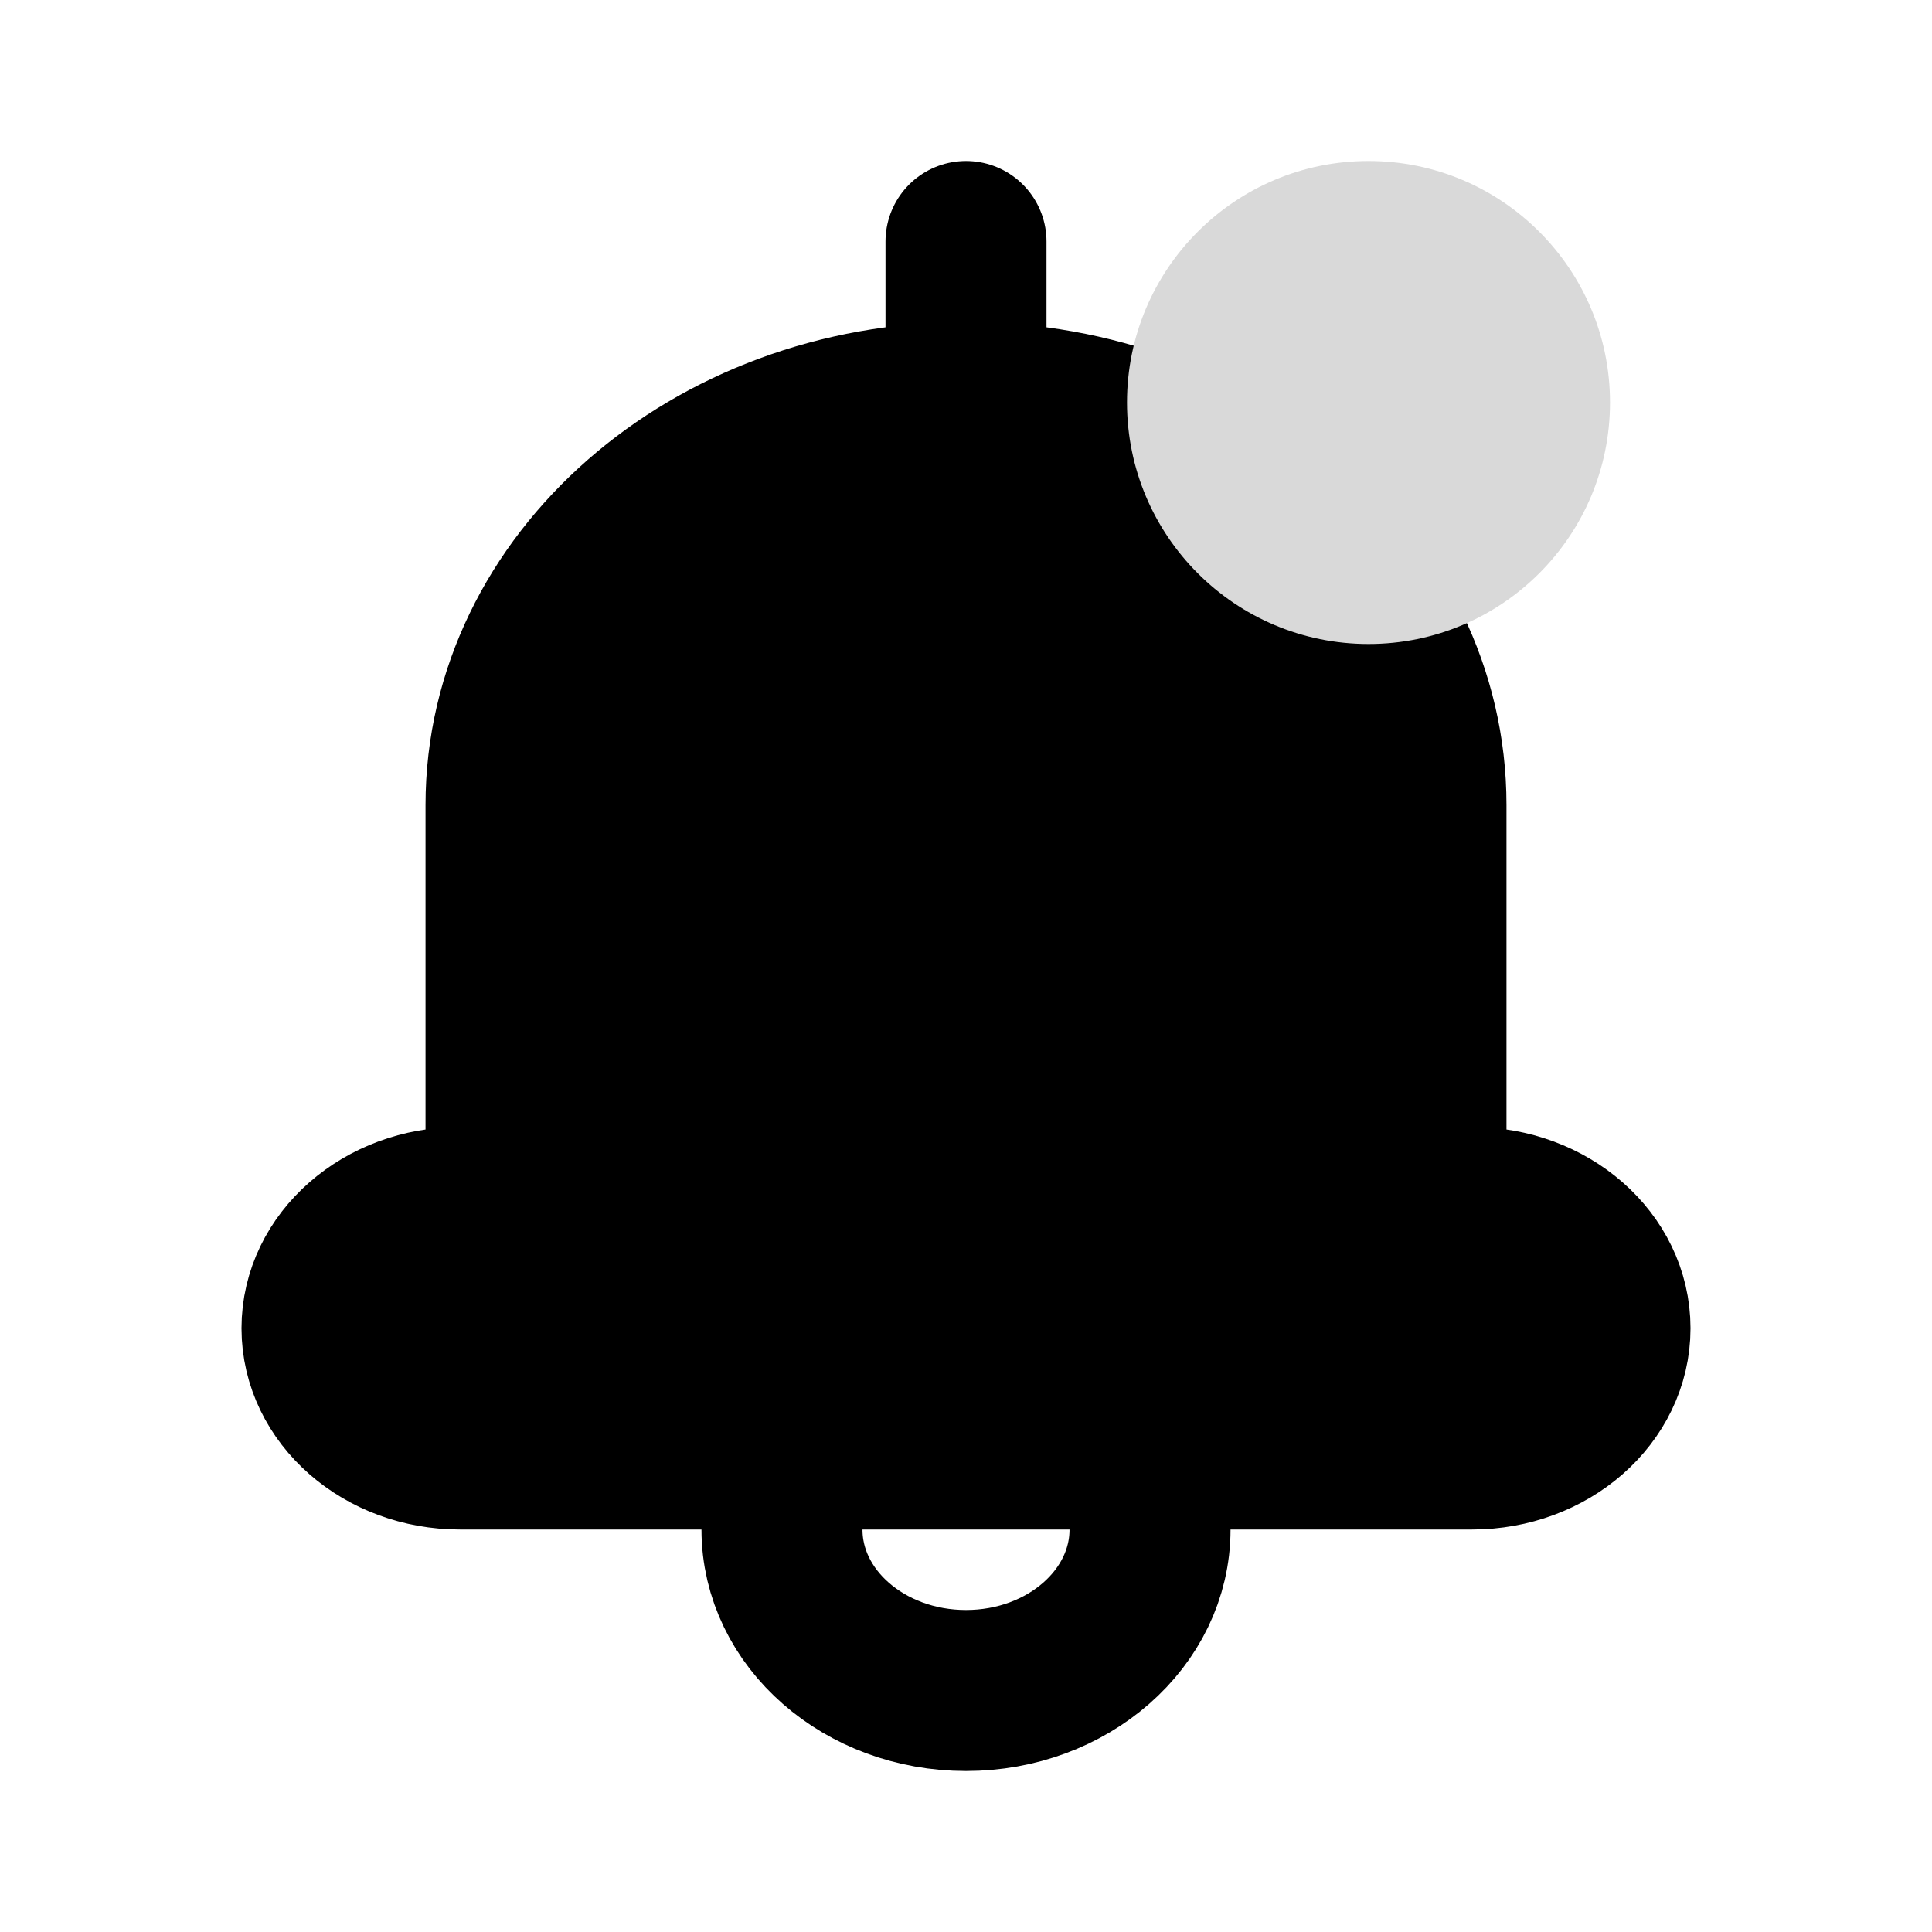 <svg width="24" height="24" viewBox="0 0 24 24" fill="none" xmlns="http://www.w3.org/2000/svg">
<path d="M6.286 10V15H5.714C4.768 15 4 15.672 4 16.5C4 17.328 4.768 18 5.714 18H9.714H14.286H18.286C19.233 18 20 17.328 20 16.5C20 15.672 19.233 15 18.286 15H17.714V10C17.714 7.239 15.156 5 12 5C8.844 5 6.286 7.239 6.286 10Z" fill="currentColor"/>
<path d="M14.286 18V19C14.286 20.105 13.262 21 12 21C10.738 21 9.714 20.105 9.714 19V18M14.286 18H9.714M14.286 18H18.286M9.714 18H5.714M12 5V3M12 5C15.156 5 17.714 7.239 17.714 10V15H18.286C19.233 15 20 15.672 20 16.5C20 17.328 19.233 18 18.286 18M12 5C8.844 5 6.286 7.239 6.286 10V15H5.714C4.768 15 4 15.672 4 16.5C4 17.328 4.768 18 5.714 18M5.714 18H18.286" stroke="currentColor" stroke-width="2" stroke-linecap="round" stroke-linejoin="round"/>
<circle cx="17" cy="5" r="3" fill="#D9D9D9"/>
</svg>
